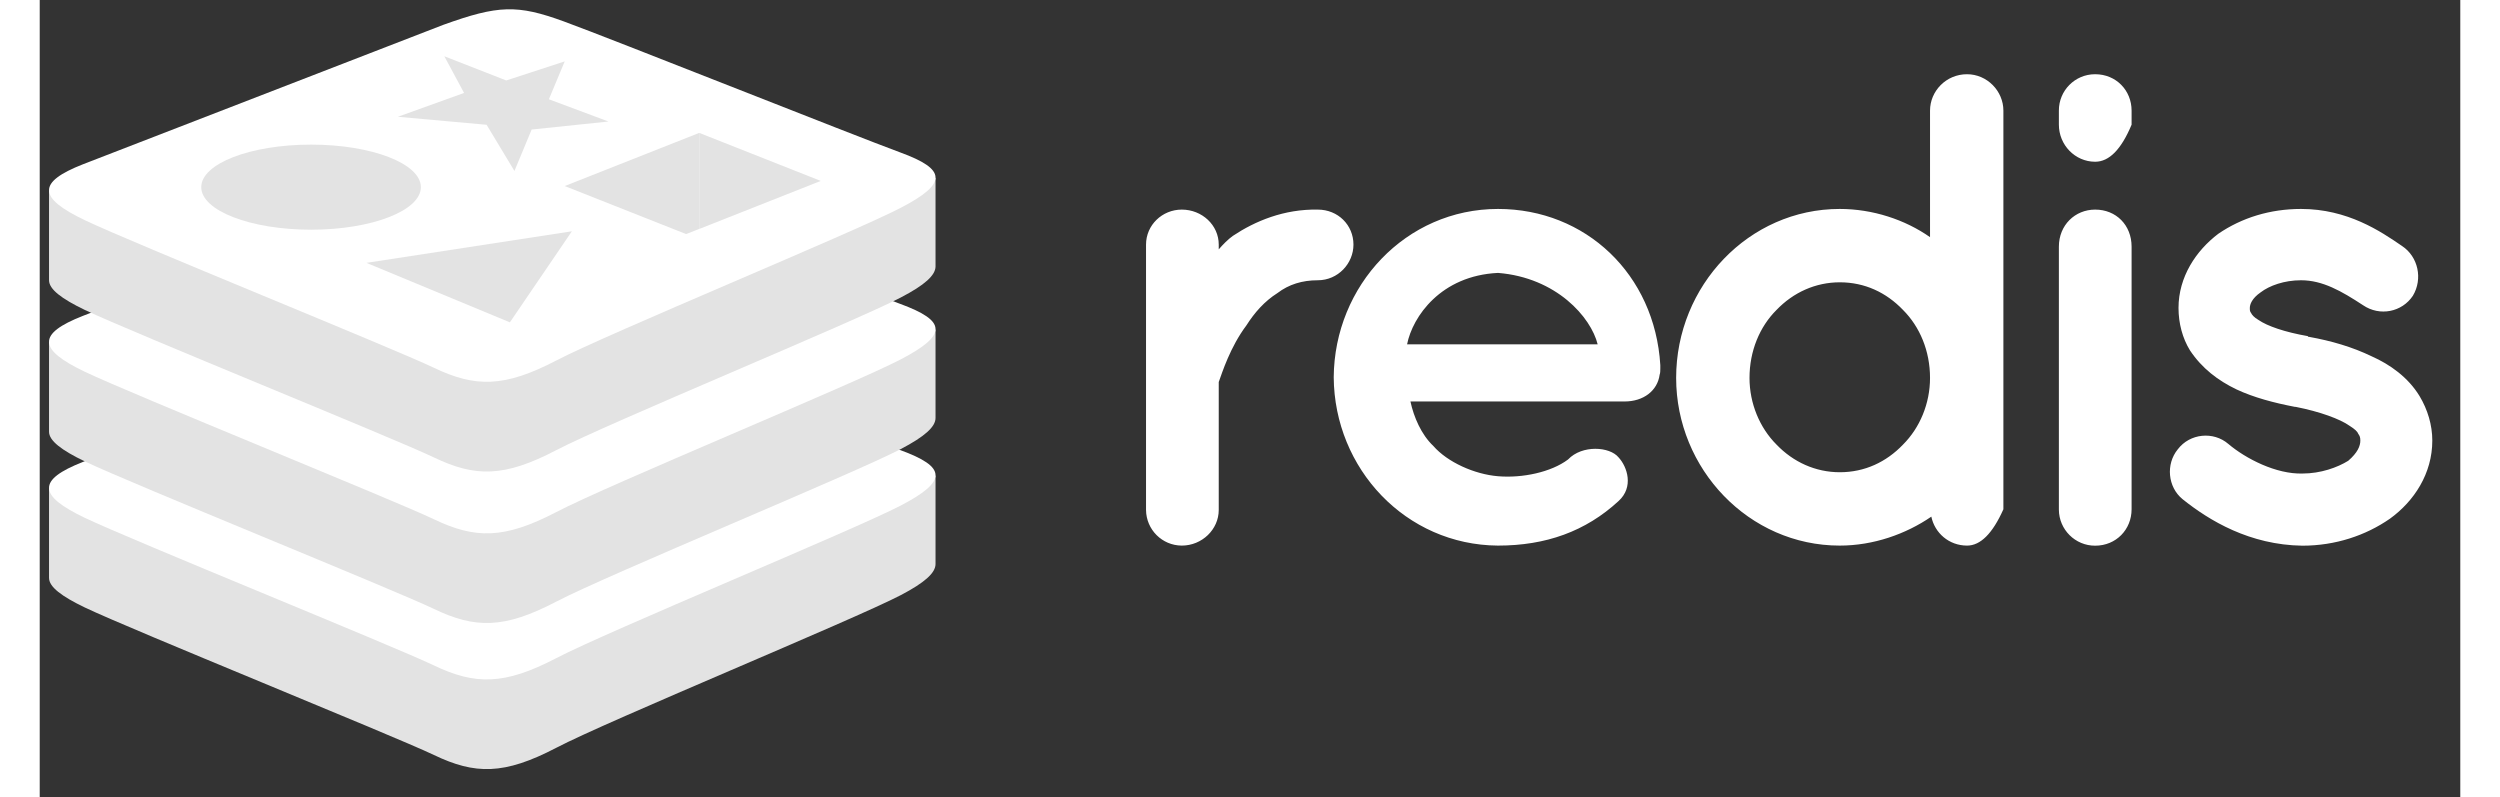 <?xml version="1.0" encoding="UTF-8" standalone="no"?>
<!DOCTYPE svg PUBLIC "-//W3C//DTD SVG 1.1//EN" "http://www.w3.org/Graphics/SVG/1.1/DTD/svg11.dtd">
<svg version="1.1" xmlns="http://www.w3.org/2000/svg" xmlns:xlink="http://www.w3.org/1999/xlink" preserveAspectRatio="xMidYMid meet" viewBox="-1 -0.803 259.995 85.607" width="255.99" height="81.61"><rect x="-1" y="-0.803" width="259.995" height="85.607" fill="#333333" stroke="none"/><defs><path d="M136.28 29.3C134.61 29.3 133.17 29.74 131.94 30.68C130.56 31.55 129.48 32.78 128.61 34.15C126.87 36.47 126.01 39.21 125.64 40.23C125.64 41.6 125.64 52.6 125.64 53.97C125.64 56.07 123.84 57.8 121.67 57.8C119.55 57.79 117.85 56.08 117.83 53.97C117.83 51.12 117.83 28.32 117.83 25.47C117.83 23.37 119.57 21.71 121.67 21.71C123.84 21.71 125.64 23.37 125.64 25.47C125.64 25.52 125.64 25.93 125.64 25.98C126.08 25.47 126.65 24.89 127.16 24.53C129.55 22.94 132.66 21.64 136.28 21.71C138.45 21.71 140.11 23.37 140.11 25.47C140.11 27.5 138.45 29.3 136.28 29.3ZM155.64 21.64C165.04 21.64 172.48 28.65 173.07 38.42C173.07 38.45 173.07 38.74 173.07 38.78C173.07 38.93 173.07 39.29 173 39.43C172.77 41.17 171.26 42.32 169.23 42.32C166.93 42.32 148.53 42.32 146.23 42.32C146.59 43.99 147.39 45.87 148.69 47.1C150.21 48.84 153.1 50.14 155.64 50.35C158.24 50.57 161.34 49.92 163.16 48.55C164.68 46.95 167.64 47.17 168.58 48.32C169.52 49.33 170.25 51.51 168.58 53.02C165.04 56.28 160.77 57.8 155.63 57.8C145.73 57.73 138.06 49.55 137.99 39.72C138.06 29.88 145.73 21.64 155.64 21.64ZM166.34 36.18C165.62 33.28 161.93 29.02 155.64 28.51C149.49 28.8 146.46 33.21 145.87 36.18C145.87 36.18 164.29 36.18 166.34 36.18ZM206.02 57.8C204.06 57.8 202.54 56.43 202.18 54.69C199.44 56.57 195.96 57.8 192.34 57.8C182.58 57.8 174.77 49.56 174.77 39.79C174.77 29.88 182.58 21.64 192.34 21.64C195.89 21.64 199.36 22.79 202.04 24.67C202.04 23.31 202.04 12.44 202.04 11.08C202.04 8.98 203.77 7.17 206.01 7.17C208.18 7.17 209.92 8.98 209.92 11.08C209.92 13.93 209.92 28.21 209.92 53.9C208.76 56.5 207.46 57.8 206.02 57.8ZM185.55 32.49C183.74 34.29 182.65 36.9 182.65 39.79C182.65 42.53 183.74 45.14 185.55 46.95C187.35 48.83 189.74 49.92 192.35 49.92C195.02 49.92 197.34 48.83 199.14 46.95C200.95 45.14 202.04 42.54 202.04 39.79C202.04 36.9 200.95 34.3 199.14 32.49C197.34 30.61 195.02 29.52 192.35 29.52C189.74 29.52 187.35 30.61 185.55 32.49ZM219.78 16.57C217.61 16.57 215.88 14.76 215.88 12.59C215.88 12.44 215.88 11.23 215.88 11.08C215.87 8.93 217.6 7.18 219.75 7.17C219.76 7.17 219.77 7.17 219.78 7.17C222.03 7.17 223.69 8.91 223.69 11.08C223.69 11.18 223.69 11.68 223.69 12.59C222.58 15.25 221.28 16.57 219.78 16.57ZM223.69 53.9C223.69 56.07 222.03 57.81 219.78 57.81C217.64 57.82 215.89 56.08 215.88 53.94C215.88 53.92 215.88 53.91 215.88 53.9C215.88 51.08 215.88 28.51 215.88 25.69C215.88 23.38 217.61 21.71 219.78 21.71C222.03 21.71 223.69 23.38 223.69 25.69C223.69 25.69 223.69 51.08 223.69 53.9ZM234.08 46.88C235.96 48.47 239.22 50.14 242.04 50.06C244 50.06 245.8 49.41 246.96 48.69C247.97 47.82 248.26 47.1 248.26 46.52C248.26 46.16 248.19 46.01 248.04 45.8C247.97 45.58 247.68 45.29 247.1 44.93C246.09 44.21 243.92 43.41 241.32 42.9C241.31 42.9 241.25 42.9 241.24 42.9C239 42.47 236.83 41.9 234.95 41.02C232.99 40.08 231.26 38.78 229.96 36.83C229.16 35.53 228.73 33.93 228.73 32.27C228.73 28.94 230.61 26.12 233 24.31C235.53 22.58 238.57 21.64 241.89 21.64C246.88 21.64 250.43 24.03 252.74 25.62C254.48 26.77 254.99 29.16 253.9 30.97C252.74 32.71 250.36 33.21 248.55 31.98C246.23 30.46 244.21 29.3 241.89 29.3C240.08 29.3 238.49 29.88 237.55 30.6C236.61 31.25 236.39 31.9 236.39 32.27C236.39 32.55 236.39 32.63 236.54 32.84C236.61 32.99 236.82 33.28 237.33 33.57C238.27 34.22 240.15 34.87 242.61 35.3C242.62 35.31 242.64 35.33 242.68 35.38C242.73 35.38 242.75 35.38 242.76 35.38C245.14 35.81 247.39 36.46 249.48 37.47C251.44 38.34 253.39 39.72 254.62 41.74C255.49 43.19 255.99 44.85 255.99 46.52C255.99 50.06 254.04 53.03 251.44 54.91C248.83 56.72 245.58 57.81 242.03 57.81C236.39 57.73 232.05 55.13 229.16 52.81C227.57 51.51 227.35 49.05 228.65 47.46C229.96 45.73 232.49 45.51 234.08 46.88Z" id="aWqeqmIq2"></path><path d="M54.48 79.52C48.88 82.44 45.76 82.41 41.34 80.29C36.91 78.18 8.9 66.86 3.85 64.45C1.33 63.24 0 62.23 0 61.27C0 60.3 0 52.6 0 51.64C0 51.64 36.47 43.7 42.36 41.59C48.25 39.48 50.29 39.41 55.3 41.24C60.31 43.07 90.27 48.48 95.22 50.29C95.22 51.24 95.22 58.83 95.22 59.78C95.22 60.73 94.07 61.77 91.49 63.12C86.41 65.77 60.08 76.59 54.48 79.52Z" id="a2q9eMIfva"></path><path d="M54.48 69.89C48.88 72.81 45.76 72.78 41.34 70.67C36.91 68.55 8.9 57.23 3.85 54.82C-1.2 52.41 -1.3 50.75 3.65 48.81C7.52 47.31 38.49 35.32 42.36 33.83C48.25 31.71 50.29 31.64 55.3 33.47C60.31 35.3 86.48 45.72 91.43 47.54C96.38 49.35 96.57 50.85 91.48 53.5C86.41 56.14 60.08 66.97 54.48 69.89Z" id="fhS2eNCY"></path><path d="M54.48 63.82C48.88 66.75 45.76 66.72 41.34 64.6C36.91 62.48 8.9 51.17 3.85 48.76C1.33 47.55 0 46.53 0 45.57C0 44.61 0 36.91 0 35.95C0 35.95 36.47 28.01 42.36 25.9C48.25 23.78 50.29 23.71 55.3 25.54C60.31 27.37 90.27 32.78 95.22 34.6C95.22 35.55 95.22 43.14 95.22 44.09C95.22 45.04 94.07 46.08 91.49 47.43C86.41 50.08 60.08 60.9 54.48 63.82Z" id="c9nhzRODE"></path><path d="M54.48 54.2C48.88 57.12 45.76 57.09 41.34 54.97C36.91 52.86 8.9 41.54 3.85 39.13C-1.2 36.72 -1.3 35.06 3.65 33.12C7.52 31.62 38.49 19.63 42.36 18.13C48.25 16.02 50.29 15.95 55.3 17.78C60.31 19.61 86.48 30.03 91.43 31.84C96.38 33.66 96.57 35.15 91.48 37.8C86.41 40.45 60.08 51.27 54.48 54.2Z" id="e1S8C0EjCL"></path><path d="M54.48 47.55C48.88 50.48 45.76 50.45 41.34 48.33C36.91 46.21 8.9 34.9 3.85 32.49C1.33 31.28 0 30.26 0 29.3C0 28.34 0 20.64 0 19.68C0 19.68 36.47 11.73 42.36 9.62C48.25 7.51 50.29 7.44 55.3 9.27C60.31 11.1 90.27 16.51 95.22 18.32C95.22 19.27 95.22 26.86 95.22 27.81C95.22 28.76 94.07 29.81 91.49 31.15C86.41 33.8 60.08 44.63 54.48 47.55Z" id="biF1rFyCN"></path><path d="M54.48 37.92C48.88 40.84 45.76 40.81 41.34 38.7C36.91 36.58 8.9 25.27 3.85 22.85C-1.2 20.44 -1.3 18.78 3.65 16.84C7.52 15.34 38.49 3.35 42.36 1.86C48.25 -0.26 50.29 -0.33 55.3 1.5C60.31 3.33 86.48 13.75 91.43 15.57C96.38 17.38 96.57 18.88 91.48 21.52C86.41 24.17 60.08 35 54.48 37.92Z" id="f5gl028J7"></path><path d="M51.84 13.11L49.99 17.56L47 12.6L37.47 11.74L44.58 9.18L42.46 5.24L49.11 7.84L55.39 5.79L53.69 9.86L60.09 12.25L51.84 13.11ZM34.09 27.43L56.16 24.04L49.5 33.82L34.09 27.43Z" id="bfXkrJpYe"></path><path d="M39.94 19.3C39.94 21.82 34.66 23.87 28.15 23.87C21.63 23.87 16.35 21.82 16.35 19.3C16.35 16.77 21.63 14.73 28.15 14.73C34.66 14.73 39.94 16.77 39.94 19.3Z" id="a6wxtKQPql"></path><path d="M82.89 18.63L69.84 23.79L69.84 13.47L82.89 18.63Z" id="b1uBFvPaZw"></path><path d="M69.84 13.47L69.84 23.78L68.43 24.34L55.39 19.18L69.84 13.47Z" id="a2V7RuD8VI"></path></defs><g><g><use xlink:href="#aWqeqmIq2" opacity="1" fill="#ffffff" fill-opacity="1"></use><g><use xlink:href="#aWqeqmIq2" opacity="1" fill-opacity="0" stroke="#000000" stroke-width="1" stroke-opacity="0"></use></g></g><g><use xlink:href="#a2q9eMIfva" opacity="1" fill="#e3e3e3" fill-opacity="1"></use><g><use xlink:href="#a2q9eMIfva" opacity="1" fill-opacity="0" stroke="#000000" stroke-width="1" stroke-opacity="0"></use></g></g><g><use xlink:href="#fhS2eNCY" opacity="1" fill="#ffffff" fill-opacity="1"></use><g><use xlink:href="#fhS2eNCY" opacity="1" fill-opacity="0" stroke="#000000" stroke-width="1" stroke-opacity="0"></use></g></g><g><use xlink:href="#c9nhzRODE" opacity="1" fill="#e3e3e3" fill-opacity="1"></use><g><use xlink:href="#c9nhzRODE" opacity="1" fill-opacity="0" stroke="#000000" stroke-width="1" stroke-opacity="0"></use></g></g><g><use xlink:href="#e1S8C0EjCL" opacity="1" fill="#ffffff" fill-opacity="1"></use><g><use xlink:href="#e1S8C0EjCL" opacity="1" fill-opacity="0" stroke="#000000" stroke-width="1" stroke-opacity="0"></use></g></g><g><use xlink:href="#biF1rFyCN" opacity="1" fill="#e3e3e3" fill-opacity="1"></use><g><use xlink:href="#biF1rFyCN" opacity="1" fill-opacity="0" stroke="#000000" stroke-width="1" stroke-opacity="0"></use></g></g><g><use xlink:href="#f5gl028J7" opacity="1" fill="#ffffff" fill-opacity="1"></use><g><use xlink:href="#f5gl028J7" opacity="1" fill-opacity="0" stroke="#000000" stroke-width="1" stroke-opacity="0"></use></g></g><g><use xlink:href="#bfXkrJpYe" opacity="1" fill="#e3e3e3" fill-opacity="1"></use><g><use xlink:href="#bfXkrJpYe" opacity="1" fill-opacity="0" stroke="#000000" stroke-width="1" stroke-opacity="0"></use></g></g><g><use xlink:href="#a6wxtKQPql" opacity="1" fill="#e3e3e3" fill-opacity="1"></use><g><use xlink:href="#a6wxtKQPql" opacity="1" fill-opacity="0" stroke="#000000" stroke-width="1" stroke-opacity="0"></use></g></g><g><use xlink:href="#b1uBFvPaZw" opacity="1" fill="#e3e3e3" fill-opacity="1"></use><g><use xlink:href="#b1uBFvPaZw" opacity="1" fill-opacity="0" stroke="#000000" stroke-width="1" stroke-opacity="0"></use></g></g><g><use xlink:href="#a2V7RuD8VI" opacity="1" fill="#e3e3e3" fill-opacity="1"></use><g><use xlink:href="#a2V7RuD8VI" opacity="1" fill-opacity="0" stroke="#000000" stroke-width="1" stroke-opacity="0"></use></g></g></g></svg>